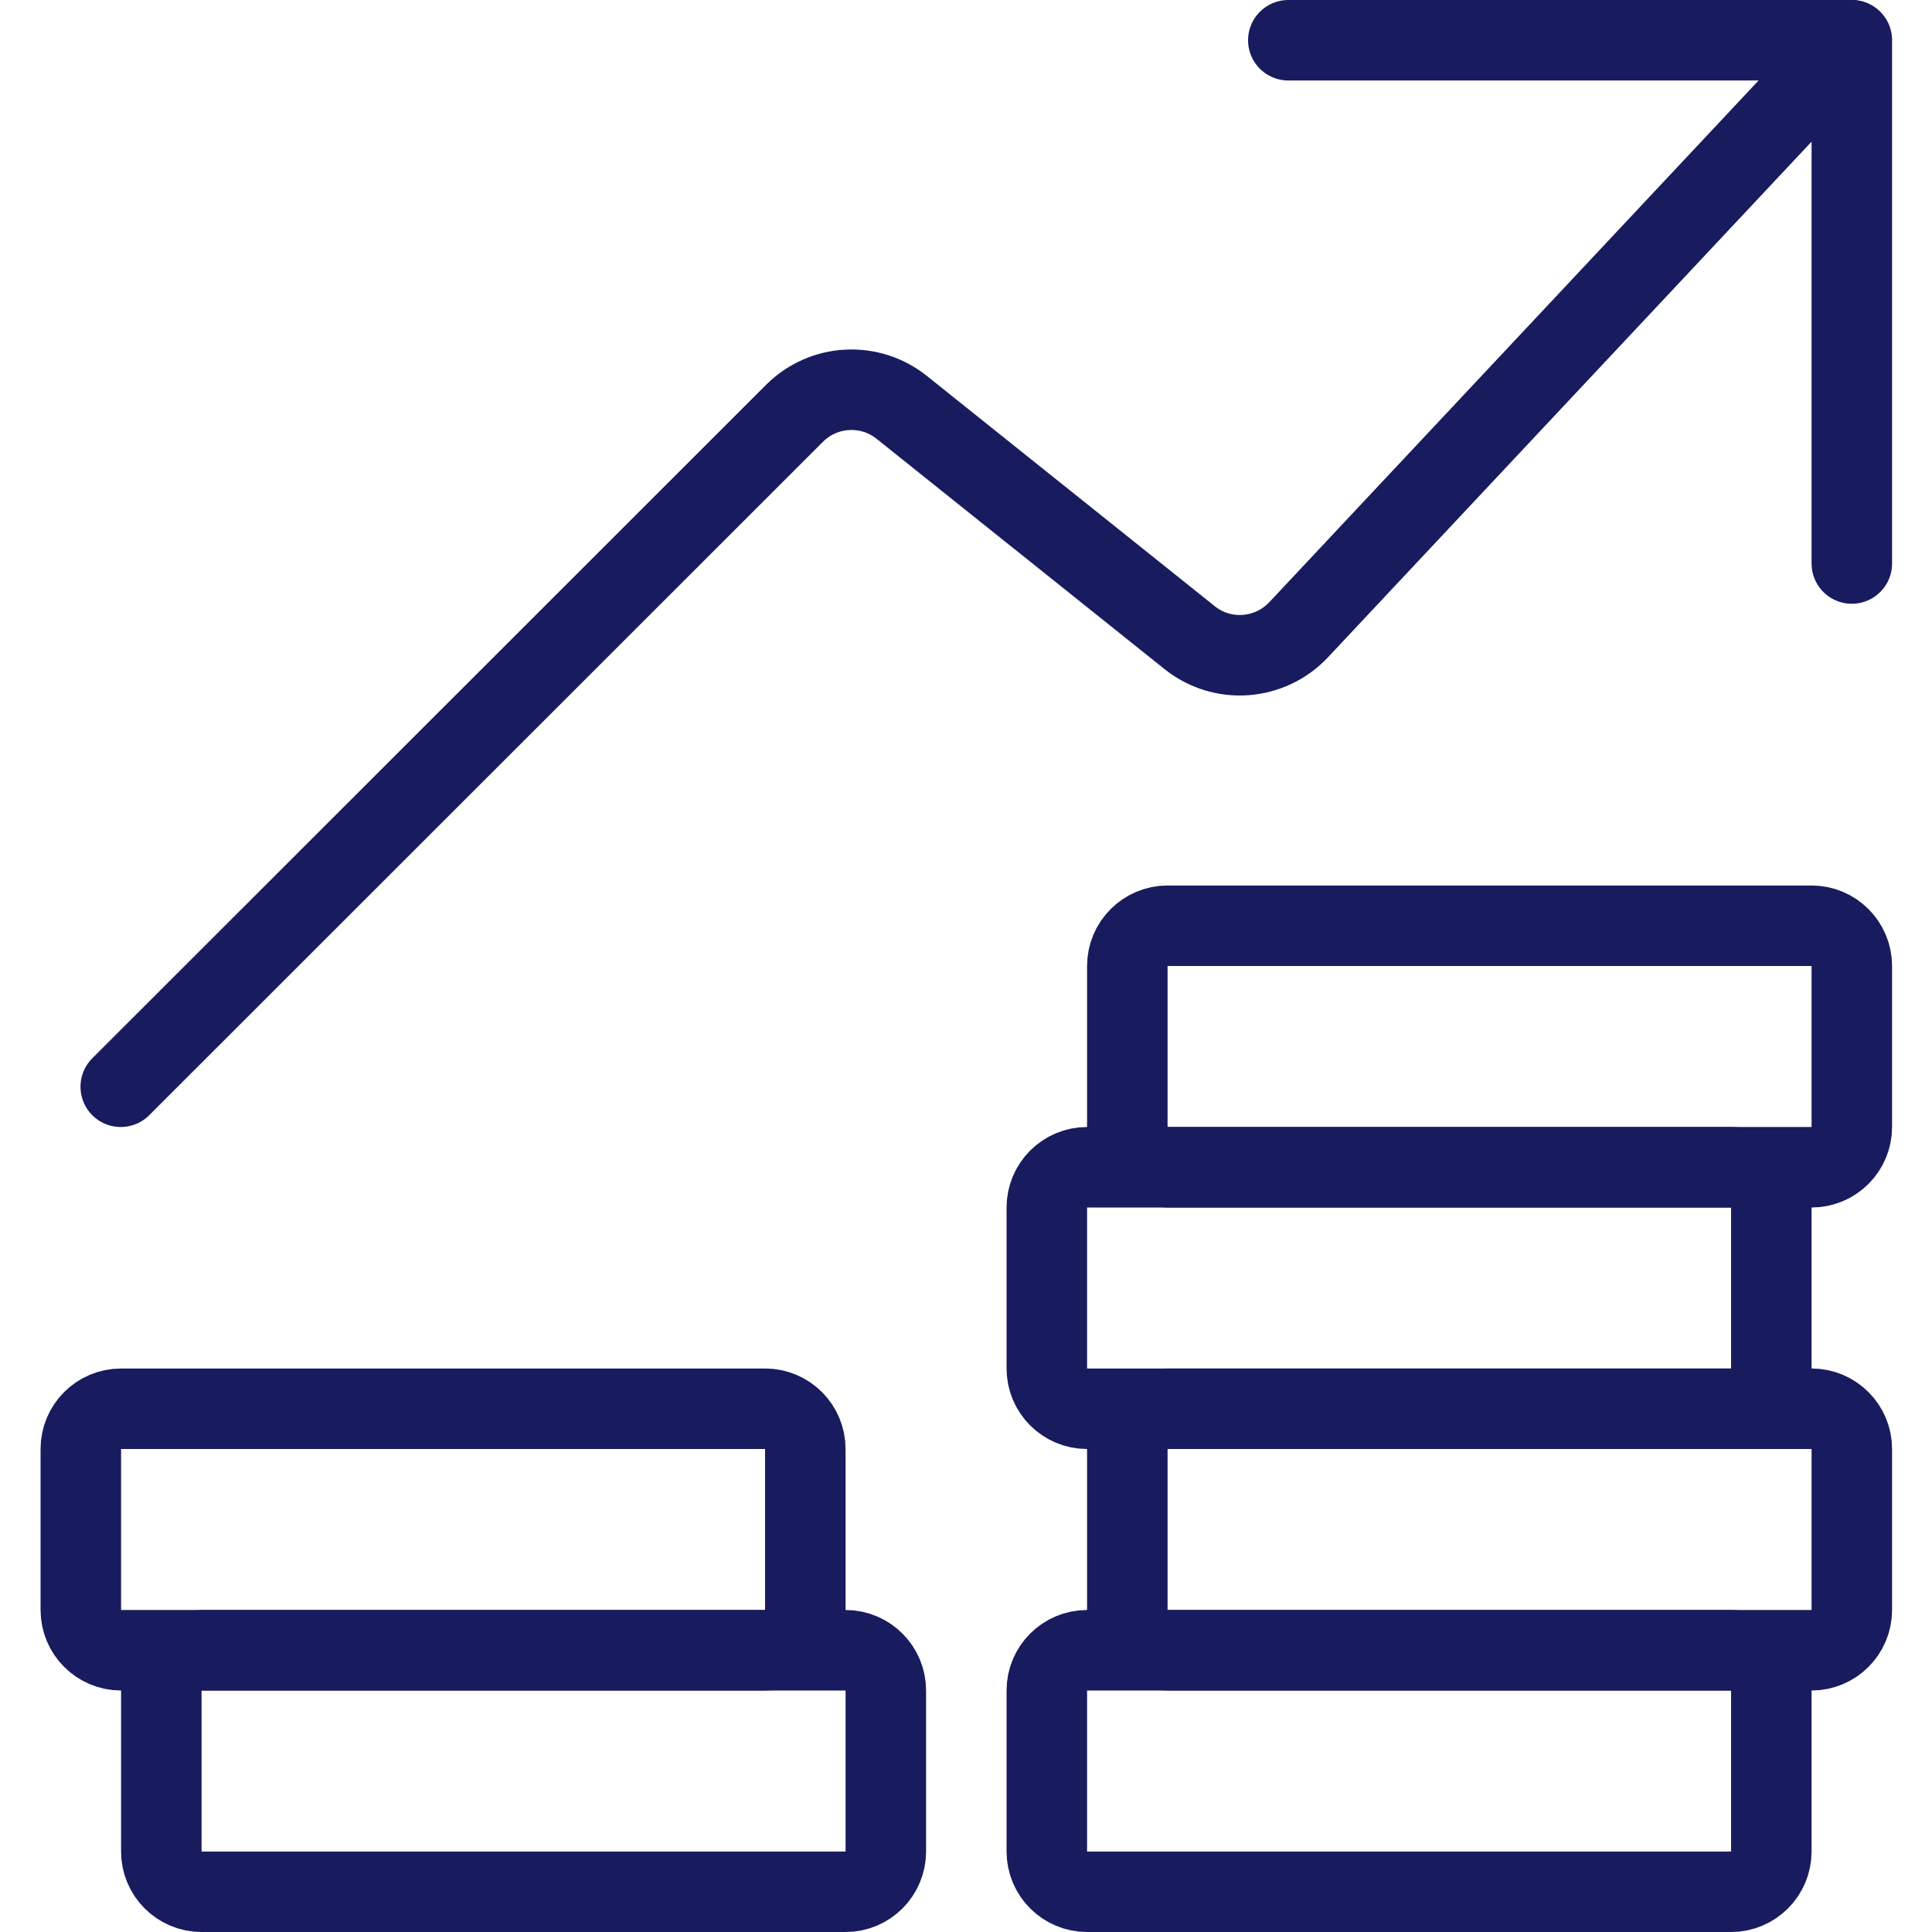<svg width="24" height="24" viewBox="0 0 24 24" fill="none" xmlns="http://www.w3.org/2000/svg">
<g clip-path="url(#clip0_3507_14197)">
<path d="M22.504 11.5H14.504C14.228 11.5 14.004 11.724 14.004 12V14C14.004 14.276 14.228 14.5 14.504 14.5H22.504C22.78 14.5 23.004 14.276 23.004 14V12C23.004 11.724 22.78 11.5 22.504 11.5Z" stroke="#181B5E" stroke-linecap="round" stroke-linejoin="round"/>
<path d="M21.504 14.5H13.504C13.228 14.5 13.004 14.724 13.004 15V17C13.004 17.276 13.228 17.5 13.504 17.5H21.504C21.78 17.5 22.004 17.276 22.004 17V15C22.004 14.724 21.78 14.5 21.504 14.5Z" stroke="#181B5E" stroke-linecap="round" stroke-linejoin="round"/>
<path d="M22.504 17.5H14.504C14.228 17.5 14.004 17.724 14.004 18V20C14.004 20.276 14.228 20.5 14.504 20.5H22.504C22.78 20.5 23.004 20.276 23.004 20V18C23.004 17.724 22.78 17.5 22.504 17.5Z" stroke="#181B5E" stroke-linecap="round" stroke-linejoin="round"/>
<path d="M21.504 20.5H13.504C13.228 20.5 13.004 20.724 13.004 21V23C13.004 23.276 13.228 23.5 13.504 23.5H21.504C21.78 23.5 22.004 23.276 22.004 23V21C22.004 20.724 21.78 20.5 21.504 20.5Z" stroke="#181B5E" stroke-linecap="round" stroke-linejoin="round"/>
<path d="M9.504 17.5H1.504C1.228 17.5 1.004 17.724 1.004 18V20C1.004 20.276 1.228 20.5 1.504 20.5H9.504C9.78 20.5 10.004 20.276 10.004 20V18C10.004 17.724 9.78 17.5 9.504 17.5Z" stroke="#181B5E" stroke-linecap="round" stroke-linejoin="round"/>
<path d="M10.504 20.5H2.504C2.228 20.5 2.004 20.724 2.004 21V23C2.004 23.276 2.228 23.5 2.504 23.5H10.504C10.78 23.5 11.004 23.276 11.004 23V21C11.004 20.724 10.78 20.5 10.504 20.5Z" stroke="#181B5E" stroke-linecap="round" stroke-linejoin="round"/>
<path d="M1.5 13.5L9.871 5.133C10.045 4.96 10.276 4.856 10.521 4.843C10.767 4.829 11.008 4.906 11.2 5.059L14.779 7.922C14.976 8.079 15.225 8.156 15.476 8.137C15.726 8.118 15.961 8.006 16.133 7.822L23 0.5" stroke="#181B5E" stroke-linecap="round" stroke-linejoin="round"/>
<path d="M16.004 0.5H23.004V7" stroke="#181B5E" stroke-linecap="round" stroke-linejoin="round"/>
</g>
<defs>
<clipPath id="clip0_3507_14197">
<rect width="24" height="24" fill="white"/>
</clipPath>
</defs>
</svg>
